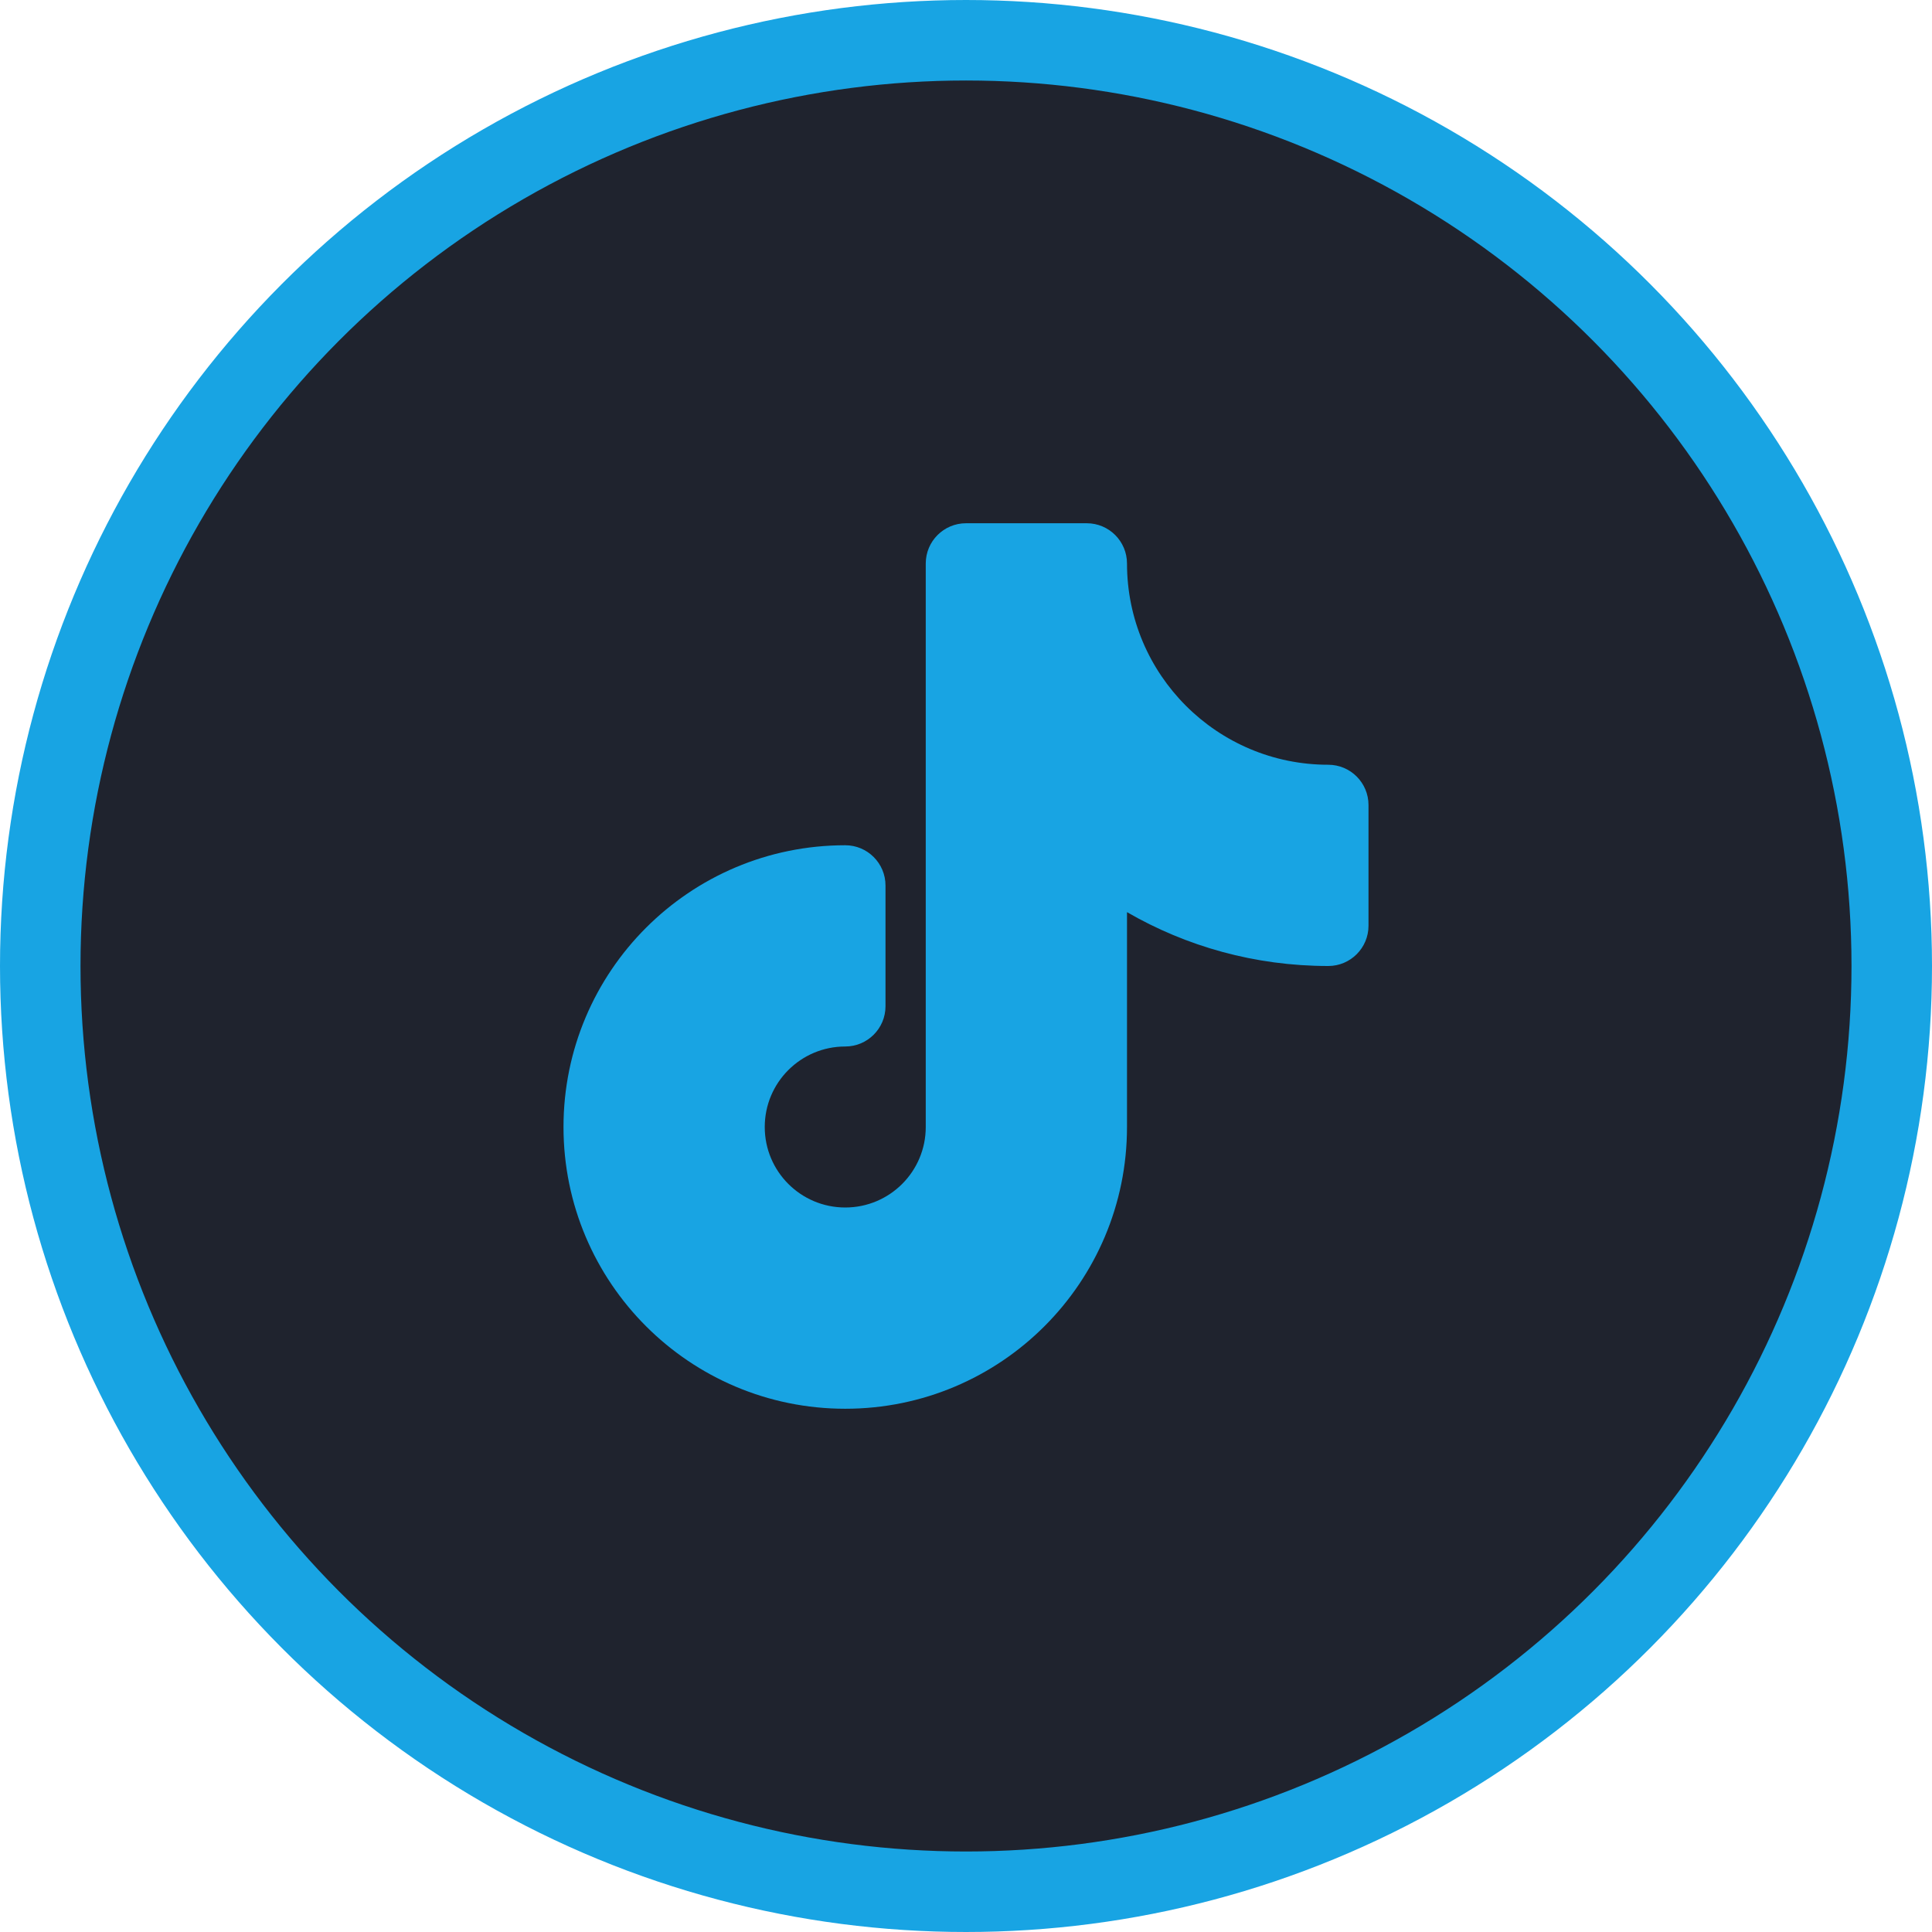 <svg width="48" height="48" viewBox="0 0 48 48" fill="none" xmlns="http://www.w3.org/2000/svg">
<circle cx="24" cy="24" r="23" fill="#1F232E" stroke="#18A4E3" stroke-width="2"/>
<g clip-path="url(#clip0_93_633)">
<path fill-rule="evenodd" clip-rule="evenodd" d="M24 13C23.448 13 23 13.448 23 14V28C23 29.105 22.105 30 21 30C19.895 30 19 29.105 19 28C19 26.895 19.895 26 21 26C21.552 26 22 25.552 22 25V22C22 21.448 21.552 21 21 21C17.134 21 14 24.134 14 28C14 31.866 17.134 35 21 35C24.866 35 28 31.866 28 28V22.662C29.471 23.513 31.179 24 33 24C33.552 24 34 23.552 34 23V20C34 19.448 33.552 19 33 19C30.239 19 28 16.761 28 14C28 13.448 27.552 13 27 13H24Z" fill="#18A4E3"/>
</g>
<defs>
<clipPath id="clip0_93_633">
<rect width="20" height="22" fill="white" transform="translate(14 13)"/>
</clipPath>
</defs>
</svg>
